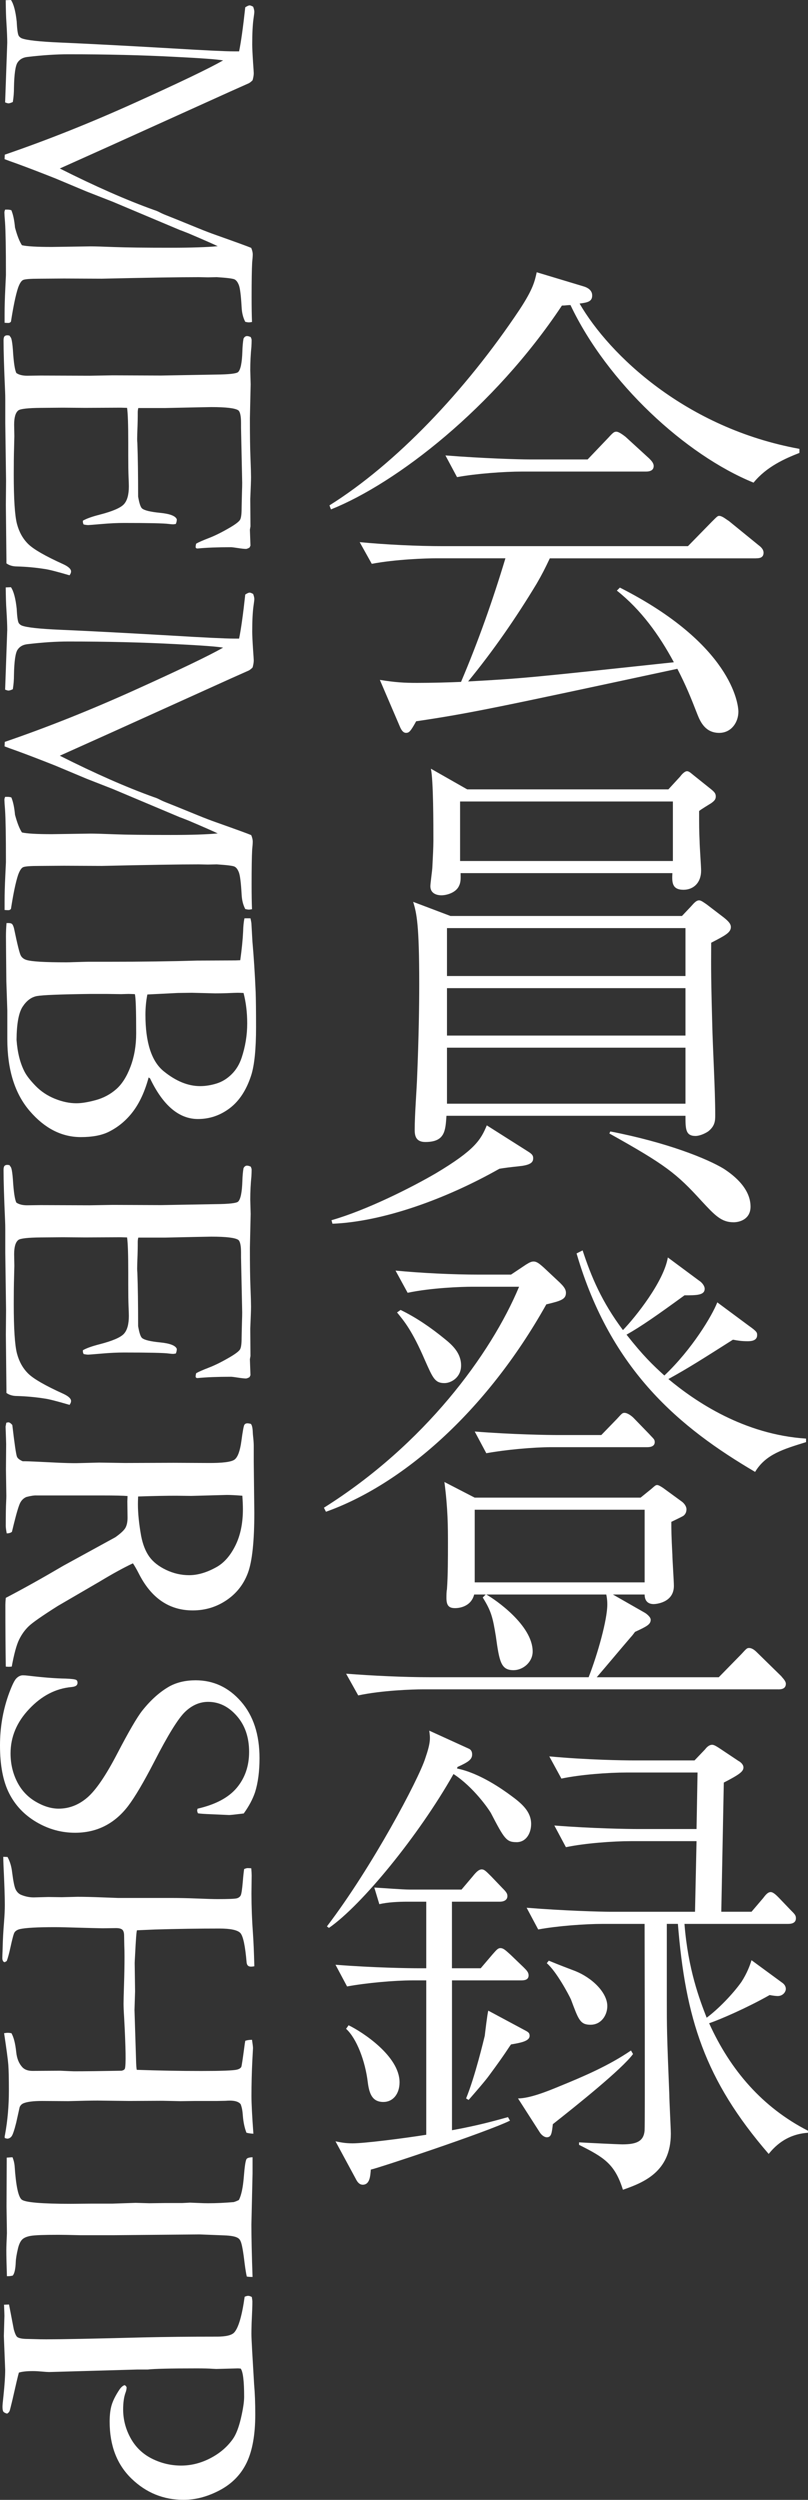<?xml version="1.0" encoding="UTF-8"?>
<svg id="_レイヤー_2" data-name="レイヤー 2" xmlns="http://www.w3.org/2000/svg" viewBox="0 0 39.218 121.271">
  <rect x="0" y="0" width="39.218" height="121.271" fill="#333333" stroke="none"/>
  <defs>
    <style>
      .cls-1 {
        fill: #fff;
      }
    </style>
  </defs>
  <g id="_レイヤー_1-2" data-name="レイヤー 1">
    <g>
      <path class="cls-1" d="m36.575,23.414c-3.305-1.346-7.098-4.846-8.885-8.615-.172,0-.221.024-.416.024-3.305,4.969-8.028,8.615-11.21,9.889l-.073-.196c3.206-2.007,6.584-5.531,9.228-9.496.66-1.004.733-1.371.832-1.812l2.276.686c.171.049.416.171.416.44,0,.294-.221.343-.612.392,1.444,2.496,5.164,6.046,10.671,7.049v.196c-.685.269-1.591.66-2.227,1.443Zm.122,3.672h-10.011c-.244.514-.367.759-.636,1.224-1.004,1.664-2.105,3.255-3.329,4.748,2.717-.147,3.108-.196,9.986-.931-.71-1.321-1.591-2.545-2.766-3.475l.146-.147c5.409,2.741,5.752,5.63,5.752,6.021,0,.514-.343,1.027-.931,1.027-.66,0-.905-.514-1.052-.881-.343-.881-.563-1.42-.979-2.228-8.786,1.885-10.034,2.154-12.678,2.546-.27.489-.343.562-.489.562-.123,0-.221-.098-.318-.343l-.955-2.227c.759.122,1.175.146,1.812.146.661,0,1.615-.024,2.129-.049.833-1.958,1.542-3.965,2.154-5.996h-3.354c-.489,0-1.982.049-3.133.269l-.587-1.052c1.272.122,2.79.195,4.062.195h11.871l1.149-1.175c.27-.27.294-.294.367-.294.147,0,.343.172.466.245l1.443,1.175c.098.073.245.195.245.367,0,.27-.245.27-.367.27Zm-5.336-4.21h-6.021c-.856,0-2.228.098-3.157.27l-.563-1.053c1.836.146,3.599.195,4.063.195h2.839l1.004-1.052c.244-.27.293-.294.392-.294.122,0,.343.171.44.245l1.15,1.052c.098.099.22.221.22.367,0,.221-.195.27-.367.27Z"/>
      <path class="cls-1" d="m25.39,56.551c-.343.049-.538.049-1.15.146-2.594,1.469-5.653,2.57-8.102,2.668l-.049-.171c1.714-.49,3.892-1.591,5.066-2.276,1.885-1.126,2.179-1.615,2.473-2.325l2.007,1.272c.195.122.244.196.244.318,0,.146-.049.294-.489.367Zm9.129-10.818c0,.906-.024,1.199.049,3.867.025,1.248.147,3.23.147,4.479,0,.269,0,.538-.343.808-.221.146-.465.22-.612.22-.489,0-.489-.343-.489-.979h-11.601c-.05.734-.074,1.272-1.028,1.272-.465,0-.514-.318-.514-.588,0-.758.098-1.934.122-2.667.073-1.787.098-3.305.098-4.406,0-2.888-.122-3.426-.294-3.989l1.812.686h11.234l.44-.465c.171-.196.27-.294.392-.294.098,0,.22.098.367.196l.832.636c.245.196.343.318.343.465,0,.27-.294.416-.955.759Zm-.024-6.755c-.073.049-.489.294-.562.367,0,.686,0,.979.024,1.469,0,.22.073,1.224.073,1.419,0,.588-.367.931-.856.931-.562,0-.562-.367-.538-.808h-10.28c0,.195.024.416-.073.611-.146.343-.611.465-.856.465s-.538-.098-.538-.44c0-.146.098-.808.098-.954.024-.489.049-.931.049-1.248,0-.759,0-2.962-.122-3.5l1.762,1.003h9.766l.562-.611c.074-.099.221-.27.343-.27.099,0,.196.098.318.196l.856.685c.147.123.221.196.221.343s-.073.221-.245.343Zm-1.224,6.045h-11.576v2.325h11.576v-2.325Zm0,2.913h-11.576v2.301h11.576v-2.301Zm0,2.888h-11.576v2.717h11.576v-2.717Zm-.611-11.943h-10.329v2.888h10.329v-2.888Zm2.937,20.412c-.587,0-.905-.343-1.542-1.028-1.224-1.346-1.762-1.762-4.479-3.279l.049-.098c2.766.538,4.699,1.321,5.507,1.811.294.196,1.297.856,1.297,1.836,0,.587-.489.759-.832.759Z"/>
      <path class="cls-1" d="m26.516,63.277c-2.962,5.287-7.049,8.762-10.695,10.06l-.099-.196c4.871-3.06,8.102-7.44,9.473-10.72h-2.276c-.489,0-1.982.049-3.133.294l-.588-1.077c1.272.122,2.79.195,4.063.195h1.542l.733-.489c.196-.122.27-.146.367-.146.172,0,.318.146.49.293l.783.734c.146.147.293.294.293.49,0,.317-.244.392-.954.562Zm11.259,18.675h-17.255c-.49,0-1.982.049-3.133.294l-.588-1.053c1.272.098,2.79.171,4.063.171h7.709c.44-1.126.906-2.79.906-3.524,0-.098,0-.244-.05-.489h-5.825c.441.245,2.252,1.493,2.252,2.766,0,.514-.465.905-.93.905-.612,0-.686-.416-.856-1.64-.147-.905-.221-1.224-.637-1.885l.146-.146h-.562c-.171.661-.856.661-.93.661-.294,0-.416-.123-.416-.49,0-.122,0-.317.024-.416.049-.636.049-1.566.049-2.227,0-.783,0-1.689-.172-2.986l1.469.759h8.053l.514-.416c.195-.171.221-.196.294-.196s.22.099.293.147l.906.661c.098.073.22.22.22.366,0,.099-.024.221-.146.318-.073.049-.489.245-.588.294,0,.367,0,.686.05,1.591,0,.221.073,1.272.073,1.518,0,.832-.906.881-.979.881-.294,0-.44-.171-.44-.465h-1.542l1.542.881c.049.024.294.196.294.343,0,.221-.172.318-.759.588-.024.024-.122.171-.196.244-.465.539-1.199,1.42-1.664,1.958h5.923l1.102-1.126c.245-.269.27-.293.367-.293.172,0,.318.146.416.244l1.15,1.126c.049.073.221.221.221.367,0,.27-.27.27-.367.27Zm-16.203-14.856c-.465,0-.562-.245-.954-1.126-.612-1.42-1.004-1.885-1.347-2.301l.172-.122c.759.367,1.469.856,2.129,1.395.367.294.808.686.808,1.298,0,.587-.489.856-.808.856Zm9.839,3.108h-4.649c-.857,0-2.228.122-3.158.294l-.562-1.053c1.836.146,3.598.171,4.062.171h2.081l.759-.783c.244-.269.269-.294.367-.294.146,0,.342.147.44.245l.759.783c.195.221.269.245.269.392,0,.245-.293.245-.367.245Zm-.122,3.034h-8.248v3.525h8.248v-3.525Zm5.36-1.835c-3.622-2.13-7-4.896-8.664-10.598l.293-.147c.417,1.273.931,2.497,1.958,3.867.612-.636,1.982-2.35,2.179-3.524l1.518,1.126c.122.073.27.245.27.392,0,.318-.392.318-.979.318-1.346.979-2.08,1.493-2.814,1.909.808,1.027,1.272,1.469,1.836,1.982,1.346-1.272,2.324-2.913,2.569-3.549l1.518,1.126c.416.293.416.343.416.465,0,.294-.343.294-.465.294-.27,0-.44-.024-.71-.074-1.469.931-2.153,1.371-3.133,1.909,1.321,1.102,3.671,2.692,6.682,2.889v.171c-1.102.343-1.958.588-2.472,1.444Z"/>
      <path class="cls-1" d="m25.071,89.365c-.489,0-.587-.147-1.248-1.42-.098-.171-.832-1.248-1.812-1.885-1.688,2.986-4.454,6.363-6.045,7.465l-.098-.073c2.202-2.888,4.454-7.146,4.772-8.15.27-.783.245-.979.195-1.346l1.934.881c.099.049.147.147.147.27,0,.244-.172.367-.71.611l-.024.074c1.102.22,2.228,1.027,2.595,1.297.538.392,1.003.783,1.003,1.395,0,.417-.22.882-.71.882Zm.221,6.706h-3.354v7.269c1.347-.244,2.179-.489,2.717-.636l.098.171c-1.15.563-6.388,2.301-6.755,2.374-.024.318-.049.734-.392.734-.171,0-.27-.146-.343-.294l-.979-1.811c.244.049.465.098.832.098.587,0,2.496-.245,3.573-.416v-7.489h-.686c-.856,0-2.227.122-3.157.294l-.562-1.053c1.835.146,3.598.171,4.062.171h.343v-3.23h-.93c-.392,0-.955.024-1.347.122l-.244-.808c.44.024,1.37.099,1.737.099h2.496l.539-.637c.195-.245.318-.343.44-.343s.195.073.465.343l.538.562c.196.196.245.27.245.392,0,.172-.146.27-.367.27h-2.325v3.23h1.396l.562-.66c.196-.221.27-.318.392-.318.147,0,.245.098.49.318l.636.611c.147.147.245.245.245.392,0,.221-.196.245-.367.245Zm-6.682,5.898c-.539,0-.686-.392-.759-.955-.122-1.027-.539-2.129-1.053-2.594l.122-.172c.661.318,2.473,1.493,2.473,2.766,0,.563-.318.955-.783.955Zm6.192-2.79c-.147.195-.221.367-1.053,1.493-.172.244-.661.808-1.004,1.199l-.122-.074c.44-1.076.856-2.839.905-3.034.024-.196.123-1.053.172-1.224l1.688.905c.221.122.318.146.318.318,0,.269-.489.343-.905.416Zm2.031,3.867c-.049.44-.073.636-.294.636-.122,0-.27-.122-.343-.244l-1.053-1.641c.563,0,1.42-.342,2.008-.587,1.199-.489,2.398-1.004,3.475-1.738l.099.172c-.539.734-2.741,2.496-3.892,3.402Zm10.476,1.443c-3.108-3.598-4.039-6.584-4.406-11.16h-.538v3.671c0,1.298,0,1.64.122,4.626,0,.294.073,1.615.073,1.885,0,1.86-1.346,2.374-2.325,2.717-.392-1.248-.905-1.566-2.129-2.179v-.122c.367.024,1.909.098,2.104.098.686,0,1.028-.146,1.077-.661.024-.489,0-8.957,0-10.034h-2.007c-.881,0-2.228.098-3.157.27l-.562-1.053c1.811.146,3.598.195,4.062.195h4.111l.074-3.426h-3.183c-.856,0-2.227.098-3.157.293l-.562-1.052c1.836.146,3.598.171,4.062.171h2.84l.049-2.741h-3.451c-.881,0-2.228.098-3.157.294l-.588-1.077c1.836.171,3.623.196,4.088.196h2.961l.515-.539c.073-.098.195-.22.342-.22.099,0,.245.098.393.195l.881.588c.098.049.244.171.244.317,0,.196-.195.343-.954.734l-.122,6.266h1.468l.563-.66c.146-.196.244-.294.367-.294.122,0,.269.146.392.27l.562.587c.221.221.27.27.27.416,0,.221-.196.27-.367.27h-5.042c.172,2.202.734,3.671,1.077,4.552.562-.416,1.272-1.149,1.688-1.737.27-.416.416-.808.489-1.053l1.469,1.077c.073.049.196.146.196.318,0,.146-.147.343-.392.343-.099,0-.27-.024-.392-.049-1.077.611-2.374,1.175-2.938,1.37,1.028,2.276,2.595,4.088,4.797,5.213v.099c-1.101.073-1.664.734-1.908,1.027Zm-8.641-6.266c-.514,0-.587-.244-.954-1.224-.098-.22-.71-1.37-1.175-1.762l.098-.123c.245.099.343.147,1.248.49.882.343,1.592,1.076,1.592,1.713,0,.44-.294.905-.809.905Z"/>
    </g>
    <g>
      <path class="cls-1" d="m.532,0c.131.193.224.542.279,1.045.019.393.053.626.103.701.037.049.083.087.14.112.229.093.852.162,1.869.206,1.325.057,3.09.149,5.293.276,1.681.102,2.729.152,3.146.152h.243c.093-.45.193-1.162.299-2.137.094-.062.165-.094.215-.094.031,0,.087.022.168.065.038.105.057.186.057.242,0,.05-.013.158-.038.326-.043.304-.064.723-.064,1.258,0,.174.014.472.042.894.021.298.032.466.032.503,0,.099-.019.214-.057.345-.062.064-.123.112-.18.144l-.877.391-5.846,2.643-2.453,1.102c1.712.862,3.234,1.532,4.566,2.01.1.031.189.068.271.111.105.056.224.108.354.158s.629.251,1.494.605c.349.143.647.257.896.344.996.353,1.565.561,1.709.623.049.119.074.222.074.309,0,.1-.01.228-.027.384-.02.35-.028.917-.028,1.704,0,.487.006.886.019,1.198-.068.013-.118.019-.149.019-.044,0-.103-.009-.178-.028-.105-.199-.165-.438-.177-.719-.031-.554-.075-.906-.131-1.055-.057-.149-.128-.244-.215-.285-.088-.041-.373-.076-.859-.107l-.43.009-.447-.009c-.935,0-2.503.025-4.707.075l-1.83-.009-1.176.009c-.461,0-.733.021-.817.065-.084.043-.163.168-.237.374-.112.336-.228.884-.346,1.643-.031.043-.072.065-.121.065-.057,0-.119-.003-.188-.009v-.43c0-.368.012-.767.033-1.197s.032-.661.032-.692c0-1.278-.014-2.126-.043-2.544-.021-.255-.031-.417-.031-.486,0-.043.013-.09.037-.14h.121c.056,0,.115.009.178.028.087.206.146.486.178.84.105.393.218.679.336.859.237.056.72.084,1.449.084l1.888-.028c.205,0,.588.011,1.149.033.561.022,1.474.033,2.738.033,1.003,0,1.763-.025,2.28-.075-.218-.105-.691-.313-1.419-.623l-.354-.139-.057-.019-3.268-1.376-1.261-.493-1.531-.642c-.704-.279-1.326-.518-1.868-.716-.248-.087-.444-.158-.588-.214l.01-.218c2.054-.704,4.161-1.544,6.321-2.52,2.159-.975,3.585-1.659,4.276-2.052-.268-.051-1.046-.109-2.334-.173-1.569-.083-3.297-.125-5.183-.125-.589,0-1.253.043-1.991.131-.211.025-.367.115-.47.271s-.16.557-.173,1.205c0,.249-.018.485-.056.709-.096.043-.166.065-.21.065-.032,0-.087-.016-.163-.046l.103-2.899c0-.211-.014-.541-.041-.988-.018-.249-.028-.606-.033-1.072l.252-.009Z"/>
      <path class="cls-1" d="m.45,16.274c.055.062.088.115.101.159.031.106.056.286.075.542.037.604.093.978.168,1.121.125.087.299.131.523.131l.654-.009,2.376.009,1.122-.019,2.348.01,2.666-.047c.636-.006.994-.047,1.075-.122.118-.112.188-.445.206-.999.006-.236.024-.445.056-.625.044-.081.1-.122.168-.122.05,0,.109.016.178.047.031.056.047.106.047.149,0,.087-.003.193-.01.317-.037.367-.056.747-.056,1.139l.019.691-.037,1.644c0,.822.009,1.462.028,1.923.018.46.027.772.027.934,0,.143-.013.498-.037,1.064l.01,1.326-.028.159.028.775-.047.093c-.051.031-.104.053-.159.065-.087,0-.221-.014-.401-.042-.181-.028-.293-.042-.336-.042-.647,0-1.195.021-1.644.065-.037-.006-.062-.025-.075-.055,0-.067.01-.128.028-.183.118-.068.327-.16.626-.275s.645-.289,1.036-.519c.262-.156.417-.277.467-.364s.075-.268.075-.542c0-.056.006-.339.019-.85.006-.137.009-.271.009-.402l-.056-2.663v-.233c0-.343-.044-.548-.131-.617-.149-.106-.588-.159-1.316-.159-.075,0-.821.015-2.241.046h-1.298c-.019.068-.028.143-.028.224v.159c0,.106-.003.262-.009.467-.013.324-.019.542-.019.654,0,.075.003.14.01.196.024.672.037,1.537.037,2.596.056.33.121.522.195.579.112.093.405.164.878.21.474.047.741.151.804.313,0,.081-.016.156-.047.224-.051.012-.097.019-.141.019-.043,0-.115-.006-.215-.019-.23-.031-.952-.047-2.166-.047-.323,0-.685.017-1.083.052-.398.034-.613.051-.645.051-.056,0-.13-.009-.224-.028-.025-.05-.037-.09-.037-.121v-.065c.174-.1.444-.196.812-.29.628-.162,1.021-.332,1.181-.509s.238-.465.238-.864c0-.087-.005-.246-.015-.476-.009-.23-.014-.573-.014-1.027v-.607c0-.865-.019-1.432-.057-1.699l-.309-.009-1.721.009-1.085-.009-1.057.009c-.636.006-1.004.047-1.104.122-.138.105-.206.336-.206.691l.01.569c0,.05-.005.244-.014.583-.01.339-.015.758-.015,1.256,0,1.202.052,2.001.154,2.4.104.398.286.727.548.985.263.258.828.583,1.696.976.256.118.384.236.384.354,0,.056-.024.118-.074.187-.616-.181-1.021-.284-1.214-.308-.436-.069-.881-.109-1.335-.122-.206,0-.377-.05-.514-.149v-.206l-.028-2.624.01-1.176-.038-2.801v-1.139c0-.144-.003-.277-.009-.401-.05-1.121-.075-1.945-.075-2.475,0-.093.016-.157.046-.191s.076-.051.137-.051l.091.009Z"/>
      <path class="cls-1" d="m.532,28.487c.131.193.224.542.279,1.045.019.393.053.626.103.701.037.049.083.087.14.112.229.093.852.162,1.869.206,1.325.057,3.09.149,5.293.276,1.681.102,2.729.152,3.146.152h.243c.093-.45.193-1.162.299-2.137.094-.062.165-.094.215-.094.031,0,.087.022.168.065.038.105.057.186.057.242,0,.05-.013.158-.038.326-.043.304-.064.723-.064,1.258,0,.174.014.472.042.894.021.298.032.466.032.503,0,.099-.019.214-.057.345-.062.064-.123.112-.18.144l-.877.391-5.846,2.643-2.453,1.102c1.712.862,3.234,1.532,4.566,2.01.1.031.189.068.271.111.105.056.224.108.354.158s.629.251,1.494.605c.349.143.647.257.896.344.996.353,1.565.561,1.709.623.049.119.074.222.074.309,0,.1-.01.228-.027.384-.02.35-.028.917-.028,1.704,0,.487.006.886.019,1.198-.068.013-.118.019-.149.019-.044,0-.103-.009-.178-.028-.105-.199-.165-.438-.177-.719-.031-.554-.075-.906-.131-1.055-.057-.149-.128-.244-.215-.285-.088-.041-.373-.076-.859-.107l-.43.009-.447-.009c-.935,0-2.503.025-4.707.075l-1.83-.009-1.176.009c-.461,0-.733.021-.817.065-.084.043-.163.168-.237.374-.112.336-.228.884-.346,1.643-.031.043-.072.065-.121.065-.057,0-.119-.003-.188-.009v-.43c0-.368.012-.767.033-1.197s.032-.661.032-.692c0-1.278-.014-2.126-.043-2.544-.021-.255-.031-.417-.031-.486,0-.043.013-.09.037-.14h.121c.056,0,.115.009.178.028.087.206.146.486.178.84.105.393.218.679.336.859.237.056.72.084,1.449.084l1.888-.028c.205,0,.588.011,1.149.033.561.022,1.474.033,2.738.033,1.003,0,1.763-.025,2.28-.075-.218-.105-.691-.313-1.419-.623l-.354-.139-.057-.019-3.268-1.376-1.261-.493-1.531-.642c-.704-.279-1.326-.518-1.868-.716-.248-.087-.444-.158-.588-.214l.01-.218c2.054-.704,4.161-1.544,6.321-2.52,2.159-.975,3.585-1.659,4.276-2.052-.268-.051-1.046-.109-2.334-.173-1.569-.083-3.297-.125-5.183-.125-.589,0-1.253.043-1.991.131-.211.025-.367.115-.47.271s-.16.557-.173,1.205c0,.249-.018.485-.056.709-.096.043-.166.065-.21.065-.032,0-.087-.016-.163-.046l.103-2.899c0-.211-.014-.541-.041-.988-.018-.249-.028-.606-.033-1.072l.252-.009Z"/>
      <path class="cls-1" d="m11.867,44.547h.29c.024.106.04.19.046.252l.049.877c.065.729.118,1.544.157,2.446.012.361.019.931.019,1.709,0,1.058-.078,1.833-.233,2.325-.23.716-.578,1.25-1.041,1.602-.464.352-.979.527-1.546.527-.921,0-1.696-.657-2.325-1.971l-.069-.046c-.181.672-.434,1.223-.757,1.652-.324.43-.72.759-1.187.99-.343.168-.791.252-1.346.252-.929,0-1.755-.421-2.48-1.265-.726-.843-1.089-2.006-1.089-3.487v-1.391l-.047-1.41c-.012-1.245-.019-1.973-.019-2.185,0-.218.01-.433.028-.645h.105c.076,0,.131.016.163.047.038.037.069.109.096.215.161.778.271,1.218.331,1.321.059.103.153.172.284.21.248.075.889.112,1.92.112.093,0,.211-.003.354-.009.416-.012.655-.019.718-.019h.97c1.64,0,3.072-.019,4.297-.056l1.873-.009.233-.009c.074-.529.121-.996.14-1.4.006-.262.028-.473.065-.635ZM.803,50.443c.044.617.174,1.135.392,1.553.1.193.279.422.537.687.259.265.568.471.93.618.36.146.709.22,1.045.22.256,0,.57-.052.943-.154.374-.103.702-.278.985-.524s.517-.613.7-1.099.275-1.022.275-1.609c0-1.135-.021-1.771-.065-1.908-.144-.006-.249-.01-.317-.01l-.346.01-.7-.01h-.794c-1.463.019-2.328.053-2.596.103s-.498.22-.69.51c-.193.29-.293.828-.299,1.614Zm6.349-2.198c-.062.312-.093.639-.093.982,0,1.347.296,2.261.887,2.741.592.48,1.18.721,1.765.721.262,0,.527-.042.799-.126.271-.084.515-.234.732-.449.219-.215.38-.482.486-.8.18-.542.271-1.098.271-1.666,0-.53-.06-1.023-.178-1.478-.131-.006-.228-.009-.289-.009-.062,0-.24.006-.532.019-.188.006-.373.009-.561.009l-1.13-.028-.672.009-1.316.065-.169.009Z"/>
      <path class="cls-1" d="m.45,56.517c.055.062.088.115.101.159.031.106.056.286.075.542.037.604.093.978.168,1.121.125.087.299.131.523.131l.654-.009,2.376.009,1.122-.019,2.348.01,2.666-.047c.636-.006.994-.047,1.075-.122.118-.112.188-.445.206-.999.006-.236.024-.445.056-.625.044-.081.1-.122.168-.122.05,0,.109.016.178.047.031.056.047.106.047.149,0,.087-.003.193-.01.317-.037.367-.056.747-.056,1.139l.019.691-.037,1.644c0,.822.009,1.462.028,1.923.018.46.027.772.027.934,0,.143-.013.498-.037,1.064l.01,1.326-.028.159.028.775-.047.093c-.051.031-.104.053-.159.065-.087,0-.221-.014-.401-.042-.181-.028-.293-.042-.336-.042-.647,0-1.195.021-1.644.065-.037-.006-.062-.025-.075-.055,0-.067.01-.128.028-.183.118-.068.327-.16.626-.275s.645-.289,1.036-.519c.262-.156.417-.277.467-.364s.075-.268.075-.542c0-.056.006-.339.019-.85.006-.137.009-.271.009-.402l-.056-2.663v-.233c0-.343-.044-.548-.131-.617-.149-.106-.588-.159-1.316-.159-.075,0-.821.015-2.241.046h-1.298c-.019.068-.028.143-.028.224v.159c0,.106-.003.262-.009.467-.013.324-.019.542-.019.654,0,.075.003.14.01.196.024.672.037,1.537.037,2.596.056.33.121.522.195.579.112.093.405.164.878.21.474.047.741.151.804.313,0,.081-.016.156-.047.224-.051.012-.097.019-.141.019-.043,0-.115-.006-.215-.019-.23-.031-.952-.047-2.166-.047-.323,0-.685.017-1.083.052-.398.034-.613.051-.645.051-.056,0-.13-.009-.224-.028-.025-.05-.037-.09-.037-.121v-.065c.174-.1.444-.196.812-.29.628-.162,1.021-.332,1.181-.509s.238-.465.238-.864c0-.087-.005-.246-.015-.476-.009-.23-.014-.573-.014-1.027v-.607c0-.865-.019-1.432-.057-1.699l-.309-.009-1.721.009-1.085-.009-1.057.009c-.636.006-1.004.047-1.104.122-.138.105-.206.336-.206.691l.01.569c0,.05-.005.244-.014.583-.01.339-.015.758-.015,1.256,0,1.202.052,2.001.154,2.4.104.398.286.727.548.985.263.258.828.583,1.696.976.256.118.384.236.384.354,0,.056-.024.118-.074.187-.616-.181-1.021-.284-1.214-.308-.436-.069-.881-.109-1.335-.122-.206,0-.377-.05-.514-.149v-.206l-.028-2.624.01-1.176-.038-2.801v-1.139c0-.144-.003-.277-.009-.401-.05-1.121-.075-1.945-.075-2.475,0-.093.016-.157.046-.191s.076-.051.137-.051l.091.009Z"/>
      <path class="cls-1" d="m.598,69.131c.105.904.18,1.416.224,1.533.031.081.124.155.279.223h.104c.155,0,.718.025,1.688.074.273.012.541.019.802.019l1.11-.028,1.26.019,2.342-.009,1.679.009c.709.006,1.142-.048,1.297-.164.156-.115.266-.412.332-.892.064-.479.113-.744.145-.793.03-.05.08-.075.148-.075.044,0,.1.009.168.028.057.062.088.206.094.43,0,.031.008.117.023.257s.023.272.023.396v.766l.028,2.456c0,1.388-.103,2.36-.309,2.917-.205.557-.553,1.001-1.041,1.331-.489.33-1.035.495-1.639.495-1.146,0-2.021-.6-2.624-1.8-.105-.205-.199-.367-.279-.485-.448.211-.986.506-1.614.885l-2.033,1.184c-.748.473-1.218.8-1.407.98-.19.181-.348.4-.473.658s-.243.693-.355,1.303c-.062.006-.112.009-.149.009s-.084-.003-.14-.009c-.013-.853-.02-1.852-.02-2.998,0-.081.007-.193.02-.336.848-.442,1.779-.962,2.796-1.56l2.524-1.382c.262-.187.426-.341.491-.462.065-.122.099-.282.099-.481l-.01-.793.01-.262c-.199-.019-.607-.028-1.224-.028H1.773c-.118-.006-.283.019-.495.075-.117.05-.213.135-.284.257-.071.121-.179.471-.322,1.05l-.093.383c-.062.05-.146.075-.253.075-.03-.168-.046-.286-.046-.354,0-.559.006-.954.019-1.184.006-.118.009-.214.009-.289l-.019-1.268.01-1.24c0-.056-.01-.338-.028-.848l.037-.186.094-.019c.056,0,.121.043.196.13Zm6.106,3.464c-.007.168-.01.292-.01.374,0,.448.053.965.158,1.55.081.411.213.744.396.999.184.255.455.468.815.64.36.171.733.256,1.118.256.423,0,.87-.134,1.342-.401.361-.206.662-.552.904-1.041s.363-1.075.363-1.76c0-.168-.009-.386-.027-.653-.323-.025-.572-.038-.746-.038l-1.742.047-.718-.009c-.484,0-1.103.012-1.854.037Z"/>
      <path class="cls-1" d="m11.83,87.974c-.411.05-.647.075-.71.075l-.831-.037c-.354-.013-.582-.028-.682-.047-.024-.056-.037-.103-.037-.14l.019-.084c.871-.199,1.506-.537,1.904-1.013.398-.476.598-1.057.598-1.741,0-.709-.199-1.292-.598-1.746-.398-.454-.861-.682-1.391-.682-.404,0-.775.159-1.111.477-.336.317-.839,1.129-1.509,2.437-.515.996-.936,1.708-1.263,2.138-.327.429-.706.753-1.136.971s-.909.327-1.439.327c-.667,0-1.293-.173-1.878-.519-.586-.345-1.027-.811-1.323-1.396-.296-.585-.443-1.36-.443-2.325,0-.84.134-1.646.401-2.418.162-.454.293-.731.393-.831.099-.1.205-.149.316-.149.068,0,.156.006.262.019.734.087,1.338.134,1.812.14.293.012.464.034.514.065.044.025.065.072.065.14,0,.056-.021.101-.061.135-.041.034-.117.058-.229.07-.766.068-1.451.423-2.055,1.064-.604.635-.906,1.354-.906,2.157,0,.492.104.944.309,1.358s.503.738.892.971c.39.233.768.35,1.135.35.504,0,.965-.177,1.382-.532.417-.354.904-1.067,1.461-2.138.558-1.071.963-1.768,1.219-2.091.417-.523.859-.915,1.326-1.177.36-.193.781-.289,1.26-.289.865,0,1.599.342,2.199,1.027s.901,1.603.901,2.754c0,.635-.071,1.183-.215,1.644-.112.336-.296.682-.551,1.036Z"/>
      <path class="cls-1" d="m.158,90.075l.206.009c.118.211.192.458.224.738.056.442.113.722.173.84.059.118.142.202.248.252.205.087.414.131.626.131l.71-.019.654.009.766-.019c.318,0,.715.009,1.192.028.476.019.729.028.761.028h2.552c.405,0,.843.009,1.312.028.471.019.796.028.978.028.535,0,.847-.013.934-.038.088-.025.15-.071.188-.14.037-.068.071-.292.103-.672.024-.293.047-.495.065-.607.068-.031.124-.047.168-.047.05,0,.109.003.178.009.012.149.019.265.019.346l-.01.877c0,.623.024,1.282.075,1.979.024.342.047.859.065,1.55-.057.013-.109.019-.159.019-.062,0-.11-.014-.145-.042-.034-.028-.058-.077-.07-.145-.068-.815-.17-1.296-.303-1.442-.135-.146-.476-.22-1.023-.22-1.008,0-2.048.016-3.118.047l-.878.038c-.024.031-.056.436-.093,1.213-.013.212-.019.336-.019.374l.019,1.373-.028.906.074,2.372c.006.292.019.47.037.532,1.08.038,2.125.056,3.136.056.974,0,1.548-.022,1.722-.065.105-.025.177-.068.214-.131.019-.037.068-.361.149-.971.012-.106.027-.206.046-.299.096-.031.204-.047.326-.047.031.211.048.346.048.401l-.033.617c-.028.566-.042,1.136-.042,1.708,0,.367.031.977.094,1.83-.125-.006-.237-.022-.336-.047-.094-.236-.153-.52-.178-.85-.013-.211-.047-.389-.103-.532-.088-.118-.265-.177-.532-.177-.062,0-.131.003-.206.009-.224.006-.37.009-.438.009h-1.073l-.673.009-.868-.019-1.625.009-1.531-.019c-.305,0-.781.009-1.428.028l-1.261-.009c-.424,0-.726.038-.906.112-.087.037-.149.099-.187.187l-.168.756c-.094.374-.17.596-.229.667-.06.072-.13.107-.211.107l-.111-.028-.01-.047c0-.031.006-.072.019-.121.125-.679.187-1.392.187-2.139,0-.585-.009-1-.027-1.246-.019-.246-.088-.758-.205-1.536.08-.013.14-.019.177-.019.044,0,.103.006.178.019.112.193.189.498.233.915.031.311.131.557.299.738.111.118.277.177.494.177l1.346-.009c.404.019.625.028.662.028.529,0,1.301-.009,2.316-.028.086-.019.14-.053.158-.103.056-.168.043-.996-.037-2.484-.02-.299-.028-.523-.028-.672s.008-.462.023-.938c.016-.476.023-.917.023-1.321,0-.218-.003-.402-.01-.551-.006-.286-.009-.445-.009-.476,0-.143-.028-.241-.084-.294-.057-.053-.159-.08-.309-.08l-.653.009c-.106,0-.694-.016-1.765-.046-.219-.006-.398-.009-.542-.009-.853,0-1.419.031-1.699.093-.131.031-.221.087-.271.168-.037.056-.103.299-.196.729-.062.286-.121.504-.178.653l-.093.056c-.031,0-.057-.013-.075-.038-.03-.037-.046-.09-.046-.159,0-.05.001-.109.004-.177.004-.068.008-.202.014-.401.007-.317.028-.713.066-1.186.024-.305.037-.576.037-.812,0-.398-.021-1.036-.064-1.914-.007-.168-.011-.311-.011-.429Z"/>
      <path class="cls-1" d="m.606,104.65c.057.137.09.277.104.42.062.952.176,1.497.341,1.634s.964.206,2.396.206l.981-.009h1.027l1.131-.038.664.019.729-.01h.859l.384-.019.485.019c.112.006.243.01.393.01.393,0,.807-.019,1.243-.056.087-.025.171-.06.253-.103.117-.23.197-.602.238-1.116.04-.513.085-.805.135-.873.037-.05.134-.078.289-.084v.786l-.056,2.479c0,.636.019,1.483.056,2.543-.1,0-.192-.006-.279-.019-.031-.125-.065-.333-.104-.625-.068-.591-.134-.953-.195-1.083-.031-.081-.084-.14-.159-.178-.112-.062-.321-.1-.626-.112l-1.206-.047-4.158.038h-1.645c-.518-.013-.869-.019-1.056-.019-.698,0-1.144.017-1.337.051s-.331.093-.416.177c-.084.084-.151.223-.2.416-.068.286-.106.51-.112.672-.013.349-.062.569-.149.663-.081.019-.149.028-.205.028h-.075c-.019-.567-.028-.985-.028-1.253,0-.156.01-.433.028-.832l-.019-1.291.009-2.198v-.177l.28-.019Z"/>
      <path class="cls-1" d="m12.222,111.429c.02.112.028.184.028.215,0,.211-.013.561-.037,1.046-.007.255-.01.43-.01.523,0,.137.013.426.038.868l.093,1.587c.037.417.056.902.056,1.457,0,.977-.138,1.755-.414,2.334-.277.579-.711,1.025-1.301,1.34-.591.314-1.179.471-1.763.471-.977,0-1.818-.342-2.527-1.027-.709-.685-1.063-1.606-1.063-2.764,0-.324.033-.595.099-.812s.191-.467.378-.747c.081-.118.165-.19.252-.215.044.025.075.059.094.103,0,.087-.019.177-.056.271-.075.212-.112.479-.112.803,0,.492.121.957.363,1.396.242.438.588.77,1.035.994s.92.336,1.417.336c.484,0,.955-.118,1.412-.354.457-.236.821-.546,1.096-.932.155-.217.285-.551.392-1.002.105-.45.158-.8.158-1.048,0-.77-.057-1.227-.168-1.37l-.131-.009-1.054.028-.187-.009c-.168-.013-.427-.019-.774-.019-1.269,0-2.06.019-2.37.056h-.522l-4.264.121c-.062,0-.177-.008-.345-.023s-.314-.023-.438-.023c-.299,0-.525.024-.681.074-.044.149-.146.585-.309,1.308-.081.336-.127.52-.14.551-.019.05-.06.093-.122.131-.093-.025-.153-.058-.182-.098s-.042-.12-.042-.238c0-.075.016-.249.047-.523.056-.535.084-.956.084-1.26l-.065-1.644.028-.98c0-.062-.007-.243-.019-.542l.242-.009.233,1.214c.056.199.112.321.168.364.087.062.258.093.513.093.057,0,.178.003.364.009.131.006.311.009.541.009.733,0,2.298-.031,4.692-.093,1.12-.025,2.258-.037,3.415-.037h.159c.447,0,.73-.069.849-.206.205-.23.373-.806.503-1.728.069-.031.125-.046.169-.046.05,0,.108.019.177.056Z"/>
    </g>
  </g>
</svg>